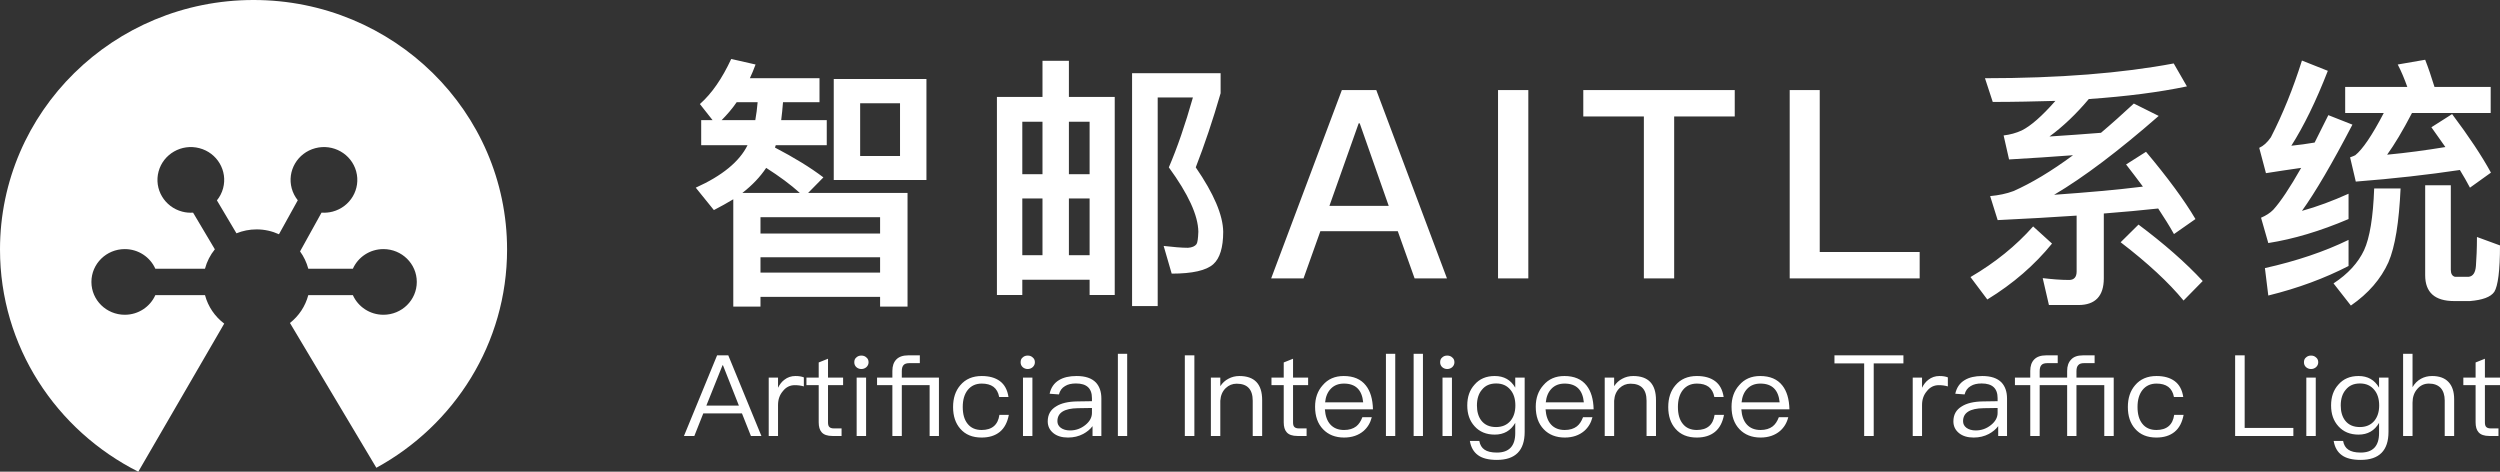 <?xml version="1.0" encoding="UTF-8"?>
<svg width="212px" height="40px" viewBox="0 0 212 40" version="1.1" xmlns="http://www.w3.org/2000/svg" xmlns:xlink="http://www.w3.org/1999/xlink">
    <rect x="0" y="0" width="212" height="40" fill="#333333" stroke="none"/>
    <!-- Generator: Sketch 53.1 (72631) - https://sketchapp.com -->
    <title>logo</title>
    <desc>Created with Sketch.</desc>
    <g id="Page-2" stroke="none" stroke-width="1" fill="none" fill-rule="evenodd">
        <g id="头部" transform="translate(-30, -10)" fill="#FFFFFF">
            <g id="分组">
                <g id="logo" transform="translate(30, 10)">
                    <path d="M21.501,0 C9.626,0 0,9.472 0,21.158 L0,21.158 C0,29.378 4.767,36.498 11.727,40 L11.727,40 L19.014,27.442 C18.225,26.847 17.643,26.002 17.385,25.029 L17.385,25.029 L13.172,25.029 C12.733,26.008 11.74,26.692 10.582,26.692 L10.582,26.692 C9.019,26.692 7.752,25.446 7.752,23.907 L7.752,23.907 C7.752,22.37 9.019,21.123 10.582,21.123 L10.582,21.123 C11.74,21.123 12.733,21.807 13.172,22.787 L13.172,22.787 L17.382,22.787 C17.544,22.178 17.832,21.62 18.219,21.141 L18.219,21.141 L16.373,18.032 C16.073,18.052 15.765,18.028 15.458,17.947 L15.458,17.947 C13.947,17.554 13.046,16.029 13.447,14.542 L13.447,14.542 C13.848,13.056 15.396,12.169 16.907,12.564 L16.907,12.564 C18.418,12.958 19.318,14.482 18.918,15.969 L18.918,15.969 C18.814,16.354 18.632,16.699 18.394,16.991 L18.394,16.991 L20.051,19.785 C20.58,19.571 21.157,19.452 21.764,19.452 L21.764,19.452 C22.44,19.452 23.08,19.602 23.656,19.864 L23.656,19.864 L25.252,16.983 C25.02,16.694 24.842,16.357 24.738,15.978 L24.738,15.978 C24.333,14.493 25.228,12.966 26.737,12.566 L26.737,12.566 C28.246,12.167 29.798,13.048 30.204,14.533 L30.204,14.533 C30.61,16.018 29.716,17.545 28.206,17.945 L28.206,17.945 C27.891,18.028 27.574,18.053 27.266,18.031 L27.266,18.031 L25.445,21.319 C25.762,21.756 26.001,22.253 26.143,22.787 L26.143,22.787 L29.924,22.787 C30.363,21.807 31.356,21.123 32.514,21.123 L32.514,21.123 C34.077,21.123 35.344,22.37 35.344,23.907 L35.344,23.907 C35.344,25.446 34.077,26.692 32.514,26.692 L32.514,26.692 C31.356,26.692 30.363,26.008 29.924,25.029 L29.924,25.029 L26.142,25.029 C25.893,25.972 25.34,26.796 24.588,27.388 L24.588,27.388 L31.915,39.667 C38.525,36.057 43,29.123 43,21.158 L43,21.158 C43,9.472 33.374,0 21.501,0 Z"></path>
                    <path d="M62.469,8.668 C62.074,9.249 61.635,9.741 61.195,10.188 L64.05,10.188 C64.137,9.696 64.203,9.204 64.247,8.668 L62.469,8.668 Z M63.391,12.313 L59.461,12.313 L59.461,10.188 L60.427,10.188 L59.351,8.824 C60.361,7.93 61.239,6.655 62.008,5 L64.072,5.47 C63.918,5.872 63.764,6.275 63.589,6.633 L69.494,6.633 L69.494,8.668 L66.399,8.668 C66.355,9.204 66.311,9.696 66.245,10.188 L70.109,10.188 L70.109,12.313 L65.784,12.313 L65.718,12.514 C67.343,13.364 68.704,14.192 69.824,15.042 L68.528,16.361 L76.959,16.361 L76.959,26 L74.632,26 L74.632,25.173 L64.489,25.173 L64.489,26 L62.183,26 L62.183,16.898 C61.657,17.211 61.108,17.524 60.537,17.815 L59,15.914 C61.239,14.907 62.71,13.7 63.391,12.313 Z M64.489,23.115 L74.632,23.115 L74.632,21.818 L64.489,21.818 L64.489,23.115 Z M64.489,19.805 L74.632,19.805 L74.632,18.419 L64.489,18.419 L64.489,19.805 Z M62.952,16.361 L67.826,16.361 C67.035,15.645 66.091,14.952 64.972,14.236 C64.467,14.997 63.786,15.712 62.952,16.361 Z M70.702,6.7 L78.562,6.7 L78.562,15.265 L70.702,15.265 L70.702,6.7 Z M76.322,13.23 L76.322,8.757 L72.941,8.757 L72.941,13.23 L76.322,13.23 Z M94.529,8.22 L94.529,25.016 L92.399,25.016 L92.399,23.719 L86.691,23.719 L86.691,25.016 L84.539,25.016 L84.539,8.22 L88.403,8.22 L88.403,5.157 L90.643,5.157 L90.643,8.22 L94.529,8.22 Z M86.691,21.639 L88.403,21.639 L88.403,16.831 L86.691,16.831 L86.691,21.639 Z M90.643,21.639 L92.399,21.639 L92.399,16.831 L90.643,16.831 L90.643,21.639 Z M86.691,14.773 L88.403,14.773 L88.403,10.323 L86.691,10.323 L86.691,14.773 Z M90.643,10.323 L90.643,14.773 L92.399,14.773 L92.399,10.323 L90.643,10.323 Z M96,6.208 L103.508,6.208 L103.508,7.907 C102.849,10.188 102.147,12.268 101.4,14.192 C102.937,16.428 103.706,18.24 103.728,19.649 C103.728,20.99 103.442,21.907 102.893,22.399 C102.301,22.936 101.115,23.204 99.359,23.204 L98.678,20.856 C99.49,20.946 100.171,21.013 100.742,21.013 C101.093,20.99 101.335,20.879 101.466,20.7 C101.554,20.565 101.598,20.208 101.62,19.649 C101.598,18.262 100.764,16.45 99.117,14.192 C99.82,12.559 100.5,10.591 101.159,8.265 L98.173,8.265 L98.173,25.955 L96,25.955 L96,6.208 Z M113.789,7.639 L116.709,7.639 L122.702,23.607 L119.958,23.607 L118.531,19.604 L111.967,19.604 L110.54,23.607 L107.795,23.607 L113.789,7.639 Z M112.735,17.457 L117.763,17.457 L115.304,10.457 L115.216,10.457 L112.735,17.457 Z M127.033,7.639 L129.602,7.639 L129.602,23.607 L127.033,23.607 L127.033,7.639 Z M134.263,7.639 L147.106,7.639 L147.106,9.875 L141.969,9.875 L141.969,23.607 L139.4,23.607 L139.4,9.875 L134.263,9.875 L134.263,7.639 Z M151.766,7.639 L154.313,7.639 L154.313,21.371 L162.788,21.371 L162.788,23.607 L151.766,23.607 L151.766,7.639 Z M176.252,25.866 L173.749,25.866 L173.222,23.585 C173.991,23.674 174.737,23.741 175.461,23.741 C175.879,23.741 176.098,23.495 176.098,23.026 L176.098,18.284 C174.034,18.419 171.817,18.553 169.402,18.665 L168.765,16.629 C169.49,16.562 170.148,16.428 170.741,16.204 C172.256,15.534 173.947,14.527 175.791,13.163 C174.078,13.297 172.256,13.409 170.368,13.521 L169.907,11.486 C170.456,11.419 170.961,11.284 171.444,11.061 C172.212,10.681 173.156,9.853 174.298,8.556 C172.585,8.601 170.829,8.645 168.985,8.645 L168.326,6.633 C174.605,6.633 179.94,6.208 184.331,5.38 L185.451,7.326 C183.102,7.818 180.335,8.176 177.13,8.399 C176.076,9.652 174.957,10.725 173.793,11.575 C175.242,11.486 176.713,11.374 178.162,11.262 C179.062,10.502 179.984,9.674 180.95,8.78 L183.058,9.831 C179.655,12.805 176.691,15.042 174.188,16.518 C177.042,16.316 179.567,16.093 181.719,15.824 C181.257,15.198 180.774,14.572 180.291,13.946 L181.982,12.872 C183.804,15.042 185.209,16.942 186.175,18.575 L184.353,19.85 C183.958,19.134 183.497,18.419 183.014,17.681 C181.609,17.837 180.072,17.971 178.403,18.105 L178.403,23.607 C178.403,25.105 177.679,25.866 176.252,25.866 Z M181.345,19.045 C183.497,20.655 185.319,22.243 186.79,23.831 L185.165,25.486 C183.914,23.965 182.136,22.31 179.83,20.543 L181.345,19.045 Z M172.41,19.201 L174.012,20.655 C172.541,22.466 170.719,24.054 168.524,25.396 L167.097,23.495 C169.204,22.265 170.961,20.834 172.41,19.201 Z M199.157,20.342 L199.157,22.556 C197.159,23.585 194.897,24.435 192.351,25.061 L192.065,22.735 C194.766,22.131 197.137,21.326 199.157,20.342 Z M195.205,5.134 L197.4,6.006 C196.39,8.601 195.358,10.703 194.305,12.358 C194.963,12.291 195.622,12.201 196.28,12.089 C196.632,11.374 197.027,10.591 197.444,9.764 L199.486,10.569 C197.773,13.856 196.346,16.294 195.205,17.882 C196.5,17.524 197.817,17.032 199.157,16.428 L199.157,18.575 C196.742,19.604 194.48,20.275 192.351,20.61 L191.736,18.463 C192.153,18.284 192.504,18.061 192.768,17.792 C193.382,17.121 194.173,15.936 195.139,14.236 C194.173,14.371 193.163,14.527 192.153,14.684 L191.582,12.537 C191.933,12.38 192.263,12.089 192.57,11.642 C193.58,9.674 194.458,7.505 195.205,5.134 Z M199.771,15.399 L199.288,13.342 C199.486,13.275 199.64,13.208 199.727,13.163 C200.342,12.671 201.154,11.486 202.142,9.585 L198.871,9.585 L198.871,7.371 L204.14,7.371 C203.899,6.7 203.635,6.051 203.328,5.47 L205.655,5.067 C205.919,5.738 206.182,6.521 206.445,7.371 L211.21,7.371 L211.21,9.585 L204.535,9.585 C203.745,11.105 203.042,12.268 202.428,13.118 C204.096,12.962 205.743,12.738 207.368,12.47 L206.182,10.792 L207.938,9.674 C209.365,11.575 210.463,13.23 211.232,14.639 L209.453,15.914 C209.19,15.422 208.904,14.907 208.597,14.415 C205.897,14.818 202.955,15.153 199.771,15.399 Z M201.33,15.981 L203.569,15.981 C203.438,18.843 203.108,20.923 202.538,22.243 C201.901,23.652 200.847,24.882 199.354,25.911 L197.883,24.032 C199.113,23.227 199.969,22.288 200.474,21.214 C200.957,20.163 201.242,18.419 201.33,15.981 Z M209.453,25.53 L208.114,25.53 C206.467,25.53 205.655,24.792 205.655,23.339 L205.655,15.712 L207.829,15.712 L207.829,22.869 C207.829,23.204 207.938,23.406 208.18,23.473 L209.343,23.473 C209.717,23.428 209.914,23.115 209.958,22.556 C210.002,21.952 210.046,21.125 210.046,20.096 L212,20.812 C212,22.958 211.824,24.256 211.517,24.748 C211.21,25.195 210.507,25.441 209.453,25.53 Z" id="智邮AITL系统" fill-rule="nonzero"></path>
                    <path d="M60.809,30.134 L61.759,30.134 L64.567,36.97 L63.678,36.97 L62.918,35.055 L59.639,35.055 L58.88,36.97 L58,36.97 L60.809,30.134 Z M59.899,34.395 L62.658,34.395 L61.309,30.977 L61.269,30.977 L59.899,34.395 Z M67.456,31.886 C67.736,31.886 67.976,31.924 68.166,32.001 L68.166,32.767 C67.906,32.69 67.646,32.662 67.396,32.662 C66.996,32.662 66.657,32.824 66.387,33.169 C66.107,33.495 65.977,33.887 65.977,34.347 L65.977,36.97 L65.187,36.97 L65.187,32.02 L65.977,32.02 L65.977,32.882 C66.117,32.595 66.297,32.365 66.517,32.202 C66.787,31.991 67.096,31.886 67.456,31.886 Z M70.215,30.421 L70.215,32.02 L71.495,32.02 L71.495,32.662 L70.215,32.662 L70.215,35.812 C70.215,35.994 70.245,36.128 70.325,36.204 C70.395,36.281 70.525,36.329 70.705,36.329 L71.365,36.329 L71.365,36.97 L70.585,36.97 C70.165,36.97 69.855,36.865 69.675,36.654 C69.506,36.463 69.426,36.185 69.426,35.812 L69.426,32.662 L68.386,32.662 L68.386,32.02 L69.426,32.02 L69.426,30.737 L70.215,30.421 Z M73.044,30.153 C73.214,30.153 73.354,30.201 73.474,30.316 C73.594,30.412 73.654,30.546 73.654,30.718 C73.654,30.881 73.594,31.015 73.474,31.13 C73.354,31.235 73.214,31.293 73.044,31.293 C72.874,31.293 72.734,31.235 72.614,31.13 C72.494,31.015 72.444,30.881 72.444,30.718 C72.444,30.546 72.494,30.412 72.614,30.316 C72.734,30.201 72.874,30.153 73.044,30.153 Z M72.644,32.02 L73.444,32.02 L73.444,36.97 L72.644,36.97 L72.644,32.02 Z M77.013,30.134 L78.002,30.134 L78.002,30.795 L77.113,30.795 C76.893,30.795 76.723,30.843 76.623,30.957 C76.523,31.063 76.473,31.235 76.473,31.474 L76.473,32.02 L79.622,32.02 L79.622,36.97 L78.832,36.97 L78.832,32.662 L76.473,32.662 L76.473,36.97 L75.673,36.97 L75.673,32.662 L74.374,32.662 L74.374,32.02 L75.673,32.02 L75.673,31.455 C75.673,31.034 75.783,30.718 76.003,30.488 C76.233,30.249 76.573,30.134 77.013,30.134 Z M83.25,31.886 C83.89,31.886 84.4,32.03 84.79,32.317 C85.189,32.614 85.429,33.064 85.519,33.667 L84.73,33.667 C84.66,33.284 84.5,32.997 84.25,32.805 C83.99,32.614 83.66,32.528 83.25,32.528 C82.75,32.528 82.351,32.71 82.061,33.073 C81.781,33.428 81.641,33.906 81.641,34.51 C81.641,35.113 81.771,35.591 82.051,35.936 C82.321,36.281 82.72,36.463 83.24,36.463 C84.12,36.463 84.63,36.032 84.75,35.18 L85.549,35.18 C85.429,35.812 85.179,36.3 84.78,36.626 C84.39,36.941 83.88,37.104 83.24,37.104 C82.46,37.104 81.861,36.855 81.431,36.357 C81.021,35.888 80.821,35.276 80.821,34.519 C80.821,33.763 81.021,33.15 81.431,32.671 C81.871,32.145 82.48,31.886 83.25,31.886 Z M87.149,30.153 C87.319,30.153 87.459,30.201 87.578,30.316 C87.698,30.412 87.758,30.546 87.758,30.718 C87.758,30.881 87.698,31.015 87.578,31.13 C87.459,31.235 87.319,31.293 87.149,31.293 C86.979,31.293 86.839,31.235 86.719,31.13 C86.599,31.015 86.549,30.881 86.549,30.718 C86.549,30.546 86.599,30.412 86.719,30.316 C86.839,30.201 86.979,30.153 87.149,30.153 Z M86.749,32.02 L87.548,32.02 L87.548,36.97 L86.749,36.97 L86.749,32.02 Z M91.297,31.886 C92.037,31.886 92.577,32.068 92.936,32.441 C93.236,32.767 93.396,33.217 93.396,33.791 L93.396,36.97 L92.647,36.97 L92.647,36.137 C92.447,36.405 92.177,36.626 91.857,36.798 C91.477,36.999 91.047,37.104 90.567,37.104 C90.048,37.104 89.638,36.98 89.328,36.731 C89.008,36.472 88.848,36.137 88.848,35.735 C88.848,35.17 89.078,34.749 89.558,34.462 C89.978,34.194 90.577,34.05 91.357,34.04 L92.597,34.021 L92.597,33.763 C92.597,32.93 92.147,32.518 91.247,32.518 C90.867,32.518 90.557,32.585 90.317,32.738 C90.048,32.891 89.878,33.131 89.798,33.447 L89.008,33.389 C89.118,32.872 89.388,32.48 89.808,32.231 C90.187,32.001 90.677,31.886 91.297,31.886 Z M92.597,34.596 L91.407,34.615 C90.247,34.634 89.668,34.998 89.668,35.716 C89.668,35.946 89.758,36.128 89.958,36.281 C90.157,36.424 90.417,36.501 90.737,36.501 C91.227,36.501 91.657,36.348 92.037,36.041 C92.407,35.745 92.597,35.4 92.597,35.017 L92.597,34.596 Z M94.796,30 L95.585,30 L95.585,36.97 L94.796,36.97 L94.796,30 Z M100.473,30.134 L101.283,30.134 L101.283,36.97 L100.473,36.97 L100.473,30.134 Z M105.102,31.886 C106.381,31.886 107.031,32.566 107.031,33.926 L107.031,36.97 L106.231,36.97 L106.231,33.983 C106.231,33.016 105.771,32.537 104.872,32.537 C104.512,32.537 104.202,32.662 103.942,32.911 C103.662,33.179 103.512,33.533 103.482,33.983 L103.482,36.97 L102.683,36.97 L102.683,32.02 L103.482,32.02 L103.482,32.748 C103.662,32.47 103.892,32.26 104.172,32.116 C104.452,31.963 104.762,31.886 105.102,31.886 Z M109.65,30.421 L109.65,32.02 L110.929,32.02 L110.929,32.662 L109.65,32.662 L109.65,35.812 C109.65,35.994 109.68,36.128 109.76,36.204 C109.83,36.281 109.96,36.329 110.14,36.329 L110.799,36.329 L110.799,36.97 L110.02,36.97 C109.6,36.97 109.29,36.865 109.11,36.654 C108.94,36.463 108.86,36.185 108.86,35.812 L108.86,32.662 L107.821,32.662 L107.821,32.02 L108.86,32.02 L108.86,30.737 L109.65,30.421 Z M113.948,31.886 C114.778,31.886 115.408,32.154 115.827,32.69 C116.207,33.169 116.407,33.849 116.427,34.711 L112.349,34.711 C112.389,35.266 112.539,35.697 112.819,36.003 C113.099,36.31 113.488,36.463 113.978,36.463 C114.398,36.463 114.748,36.357 115.008,36.156 C115.228,35.984 115.398,35.726 115.528,35.381 L116.327,35.381 C116.207,35.86 115.977,36.243 115.628,36.549 C115.198,36.913 114.648,37.104 113.978,37.104 C113.238,37.104 112.639,36.865 112.199,36.405 C111.739,35.927 111.519,35.295 111.519,34.49 C111.519,33.763 111.729,33.15 112.169,32.662 C112.609,32.145 113.198,31.886 113.948,31.886 Z M113.968,32.528 C113.508,32.528 113.139,32.671 112.859,32.959 C112.579,33.246 112.419,33.629 112.369,34.117 L115.598,34.117 C115.498,33.054 114.948,32.528 113.968,32.528 Z M117.527,30 L118.317,30 L118.317,36.97 L117.527,36.97 L117.527,30 Z M119.876,30 L120.666,30 L120.666,36.97 L119.876,36.97 L119.876,30 Z M122.725,30.153 C122.895,30.153 123.035,30.201 123.155,30.316 C123.275,30.412 123.335,30.546 123.335,30.718 C123.335,30.881 123.275,31.015 123.155,31.13 C123.035,31.235 122.895,31.293 122.725,31.293 C122.555,31.293 122.415,31.235 122.295,31.13 C122.175,31.015 122.125,30.881 122.125,30.718 C122.125,30.546 122.175,30.412 122.295,30.316 C122.415,30.201 122.555,30.153 122.725,30.153 Z M122.325,32.02 L123.125,32.02 L123.125,36.97 L122.325,36.97 L122.325,32.02 Z M126.753,31.886 C127.533,31.886 128.113,32.212 128.493,32.872 L128.493,32.02 L129.292,32.02 L129.292,36.626 C129.292,38.205 128.503,39 126.933,39 C126.233,39 125.694,38.866 125.334,38.598 C124.964,38.33 124.734,37.928 124.644,37.391 L125.444,37.391 C125.504,37.727 125.654,37.976 125.884,38.129 C126.113,38.291 126.463,38.378 126.933,38.378 C127.973,38.378 128.493,37.822 128.493,36.731 L128.493,35.86 C128.113,36.52 127.533,36.855 126.753,36.855 C126.033,36.855 125.464,36.616 125.044,36.147 C124.624,35.687 124.424,35.103 124.424,34.385 C124.424,33.657 124.624,33.073 125.044,32.614 C125.464,32.126 126.033,31.886 126.753,31.886 Z M126.873,32.518 C126.353,32.518 125.954,32.69 125.664,33.054 C125.384,33.38 125.244,33.83 125.244,34.385 C125.244,34.902 125.364,35.333 125.614,35.659 C125.894,36.022 126.303,36.214 126.863,36.214 C127.383,36.214 127.783,36.041 128.083,35.697 C128.363,35.362 128.503,34.921 128.503,34.385 C128.503,33.83 128.363,33.38 128.083,33.054 C127.783,32.69 127.383,32.518 126.873,32.518 Z M132.661,31.886 C133.491,31.886 134.12,32.154 134.54,32.69 C134.92,33.169 135.12,33.849 135.14,34.711 L131.062,34.711 C131.102,35.266 131.251,35.697 131.531,36.003 C131.811,36.31 132.201,36.463 132.691,36.463 C133.111,36.463 133.461,36.357 133.72,36.156 C133.94,35.984 134.11,35.726 134.24,35.381 L135.04,35.381 C134.92,35.86 134.69,36.243 134.34,36.549 C133.91,36.913 133.361,37.104 132.691,37.104 C131.951,37.104 131.351,36.865 130.912,36.405 C130.452,35.927 130.232,35.295 130.232,34.49 C130.232,33.763 130.442,33.15 130.882,32.662 C131.321,32.145 131.911,31.886 132.661,31.886 Z M132.681,32.528 C132.221,32.528 131.851,32.671 131.571,32.959 C131.291,33.246 131.132,33.629 131.082,34.117 L134.31,34.117 C134.21,33.054 133.661,32.528 132.681,32.528 Z M138.499,31.886 C139.778,31.886 140.428,32.566 140.428,33.926 L140.428,36.97 L139.628,36.97 L139.628,33.983 C139.628,33.016 139.168,32.537 138.269,32.537 C137.909,32.537 137.599,32.662 137.339,32.911 C137.059,33.179 136.909,33.533 136.879,33.983 L136.879,36.97 L136.08,36.97 L136.08,32.02 L136.879,32.02 L136.879,32.748 C137.059,32.47 137.289,32.26 137.569,32.116 C137.849,31.963 138.159,31.886 138.499,31.886 Z M143.897,31.886 C144.536,31.886 145.046,32.03 145.436,32.317 C145.836,32.614 146.076,33.064 146.166,33.667 L145.376,33.667 C145.306,33.284 145.146,32.997 144.896,32.805 C144.636,32.614 144.306,32.528 143.897,32.528 C143.397,32.528 142.997,32.71 142.707,33.073 C142.427,33.428 142.287,33.906 142.287,34.51 C142.287,35.113 142.417,35.591 142.697,35.936 C142.967,36.281 143.367,36.463 143.887,36.463 C144.766,36.463 145.276,36.032 145.396,35.18 L146.196,35.18 C146.076,35.812 145.826,36.3 145.426,36.626 C145.036,36.941 144.526,37.104 143.887,37.104 C143.107,37.104 142.507,36.855 142.077,36.357 C141.667,35.888 141.467,35.276 141.467,34.519 C141.467,33.763 141.667,33.15 142.077,32.671 C142.517,32.145 143.127,31.886 143.897,31.886 Z M149.264,31.886 C150.094,31.886 150.724,32.154 151.144,32.69 C151.524,33.169 151.723,33.849 151.743,34.711 L147.665,34.711 C147.705,35.266 147.855,35.697 148.135,36.003 C148.415,36.31 148.805,36.463 149.294,36.463 C149.714,36.463 150.064,36.357 150.324,36.156 C150.544,35.984 150.714,35.726 150.844,35.381 L151.644,35.381 C151.524,35.86 151.294,36.243 150.944,36.549 C150.514,36.913 149.964,37.104 149.294,37.104 C148.555,37.104 147.955,36.865 147.515,36.405 C147.055,35.927 146.835,35.295 146.835,34.49 C146.835,33.763 147.045,33.15 147.485,32.662 C147.925,32.145 148.515,31.886 149.264,31.886 Z M149.284,32.528 C148.825,32.528 148.455,32.671 148.175,32.959 C147.895,33.246 147.735,33.629 147.685,34.117 L150.914,34.117 C150.814,33.054 150.264,32.528 149.284,32.528 Z M155.562,30.134 L161.41,30.134 L161.41,30.814 L158.891,30.814 L158.891,36.97 L158.081,36.97 L158.081,30.814 L155.562,30.814 L155.562,30.134 Z M164.469,31.886 C164.748,31.886 164.988,31.924 165.178,32.001 L165.178,32.767 C164.918,32.69 164.658,32.662 164.409,32.662 C164.009,32.662 163.669,32.824 163.399,33.169 C163.119,33.495 162.989,33.887 162.989,34.347 L162.989,36.97 L162.199,36.97 L162.199,32.02 L162.989,32.02 L162.989,32.882 C163.129,32.595 163.309,32.365 163.529,32.202 C163.799,31.991 164.109,31.886 164.469,31.886 Z M168.097,31.886 C168.837,31.886 169.377,32.068 169.736,32.441 C170.036,32.767 170.196,33.217 170.196,33.791 L170.196,36.97 L169.447,36.97 L169.447,36.137 C169.247,36.405 168.977,36.626 168.657,36.798 C168.277,36.999 167.847,37.104 167.367,37.104 C166.848,37.104 166.438,36.98 166.128,36.731 C165.808,36.472 165.648,36.137 165.648,35.735 C165.648,35.17 165.878,34.749 166.358,34.462 C166.778,34.194 167.377,34.05 168.157,34.04 L169.397,34.021 L169.397,33.763 C169.397,32.93 168.947,32.518 168.047,32.518 C167.667,32.518 167.357,32.585 167.117,32.738 C166.848,32.891 166.678,33.131 166.598,33.447 L165.808,33.389 C165.918,32.872 166.188,32.48 166.608,32.231 C166.988,32.001 167.477,31.886 168.097,31.886 Z M169.397,34.596 L168.207,34.615 C167.048,34.634 166.468,34.998 166.468,35.716 C166.468,35.946 166.558,36.128 166.758,36.281 C166.958,36.424 167.217,36.501 167.537,36.501 C168.027,36.501 168.457,36.348 168.837,36.041 C169.207,35.745 169.397,35.4 169.397,35.017 L169.397,34.596 Z M173.505,30.134 L174.495,30.134 L174.495,30.795 L173.605,30.795 C173.385,30.795 173.215,30.843 173.115,30.957 C173.015,31.063 172.965,31.235 172.965,31.474 L172.965,32.02 L175.294,32.02 L175.294,31.455 C175.294,31.044 175.404,30.728 175.624,30.498 C175.844,30.249 176.184,30.134 176.634,30.134 L177.623,30.134 L177.623,30.795 L176.724,30.795 C176.504,30.795 176.344,30.843 176.244,30.957 C176.134,31.063 176.084,31.235 176.084,31.474 L176.084,32.02 L179.243,32.02 L179.243,36.97 L178.443,36.97 L178.443,32.662 L176.084,32.662 L176.084,36.97 L175.294,36.97 L175.294,32.662 L172.965,32.662 L172.965,36.97 L172.166,36.97 L172.166,32.662 L170.866,32.662 L170.866,32.02 L172.166,32.02 L172.166,31.455 C172.166,31.034 172.275,30.718 172.495,30.488 C172.725,30.249 173.065,30.134 173.505,30.134 Z M182.871,31.886 C183.511,31.886 184.021,32.03 184.411,32.317 C184.811,32.614 185.05,33.064 185.14,33.667 L184.351,33.667 C184.281,33.284 184.121,32.997 183.871,32.805 C183.611,32.614 183.281,32.528 182.871,32.528 C182.372,32.528 181.972,32.71 181.682,33.073 C181.402,33.428 181.262,33.906 181.262,34.51 C181.262,35.113 181.392,35.591 181.672,35.936 C181.942,36.281 182.342,36.463 182.861,36.463 C183.741,36.463 184.251,36.032 184.371,35.18 L185.17,35.18 C185.05,35.812 184.801,36.3 184.401,36.626 C184.011,36.941 183.501,37.104 182.861,37.104 C182.082,37.104 181.482,36.855 181.052,36.357 C180.642,35.888 180.442,35.276 180.442,34.519 C180.442,33.763 180.642,33.15 181.052,32.671 C181.492,32.145 182.102,31.886 182.871,31.886 Z M189.539,30.134 L190.348,30.134 L190.348,36.29 L194.477,36.29 L194.477,36.97 L189.539,36.97 L189.539,30.134 Z M195.976,30.153 C196.146,30.153 196.286,30.201 196.406,30.316 C196.526,30.412 196.586,30.546 196.586,30.718 C196.586,30.881 196.526,31.015 196.406,31.13 C196.286,31.235 196.146,31.293 195.976,31.293 C195.806,31.293 195.666,31.235 195.546,31.13 C195.426,31.015 195.376,30.881 195.376,30.718 C195.376,30.546 195.426,30.412 195.546,30.316 C195.666,30.201 195.806,30.153 195.976,30.153 Z M195.576,32.02 L196.376,32.02 L196.376,36.97 L195.576,36.97 L195.576,32.02 Z M200.005,31.886 C200.784,31.886 201.364,32.212 201.744,32.872 L201.744,32.02 L202.544,32.02 L202.544,36.626 C202.544,38.205 201.754,39 200.185,39 C199.485,39 198.945,38.866 198.585,38.598 C198.215,38.33 197.985,37.928 197.895,37.391 L198.695,37.391 C198.755,37.727 198.905,37.976 199.135,38.129 C199.365,38.291 199.715,38.378 200.185,38.378 C201.224,38.378 201.744,37.822 201.744,36.731 L201.744,35.86 C201.364,36.52 200.784,36.855 200.005,36.855 C199.285,36.855 198.715,36.616 198.295,36.147 C197.876,35.687 197.676,35.103 197.676,34.385 C197.676,33.657 197.876,33.073 198.295,32.614 C198.715,32.126 199.285,31.886 200.005,31.886 Z M200.125,32.518 C199.605,32.518 199.205,32.69 198.915,33.054 C198.635,33.38 198.495,33.83 198.495,34.385 C198.495,34.902 198.615,35.333 198.865,35.659 C199.145,36.022 199.555,36.214 200.115,36.214 C200.634,36.214 201.034,36.041 201.334,35.697 C201.614,35.362 201.754,34.921 201.754,34.385 C201.754,33.83 201.614,33.38 201.334,33.054 C201.034,32.69 200.634,32.518 200.125,32.518 Z M203.783,30 L204.583,30 L204.583,32.834 C204.763,32.518 205.003,32.279 205.303,32.116 C205.583,31.963 205.892,31.886 206.242,31.886 C206.842,31.886 207.312,32.049 207.632,32.394 C207.952,32.729 208.112,33.217 208.112,33.849 L208.112,36.97 L207.312,36.97 L207.312,33.964 C207.312,33.504 207.192,33.15 206.972,32.901 C206.732,32.652 206.402,32.528 205.972,32.528 C205.573,32.528 205.243,32.681 204.983,32.987 C204.713,33.294 204.583,33.686 204.583,34.146 L204.583,36.97 L203.783,36.97 L203.783,30 Z M210.72,30.421 L210.72,32.02 L212,32.02 L212,32.662 L210.72,32.662 L210.72,35.812 C210.72,35.994 210.75,36.128 210.83,36.204 C210.9,36.281 211.03,36.329 211.21,36.329 L211.87,36.329 L211.87,36.97 L211.09,36.97 C210.671,36.97 210.361,36.865 210.181,36.654 C210.011,36.463 209.931,36.185 209.931,35.812 L209.931,32.662 L208.891,32.662 L208.891,32.02 L209.931,32.02 L209.931,30.737 L210.72,30.421 Z" id="ArtifcialIntelligenceTrafcLight" fill-rule="nonzero"></path>
                </g>
            </g>
        </g>
    </g>
</svg>